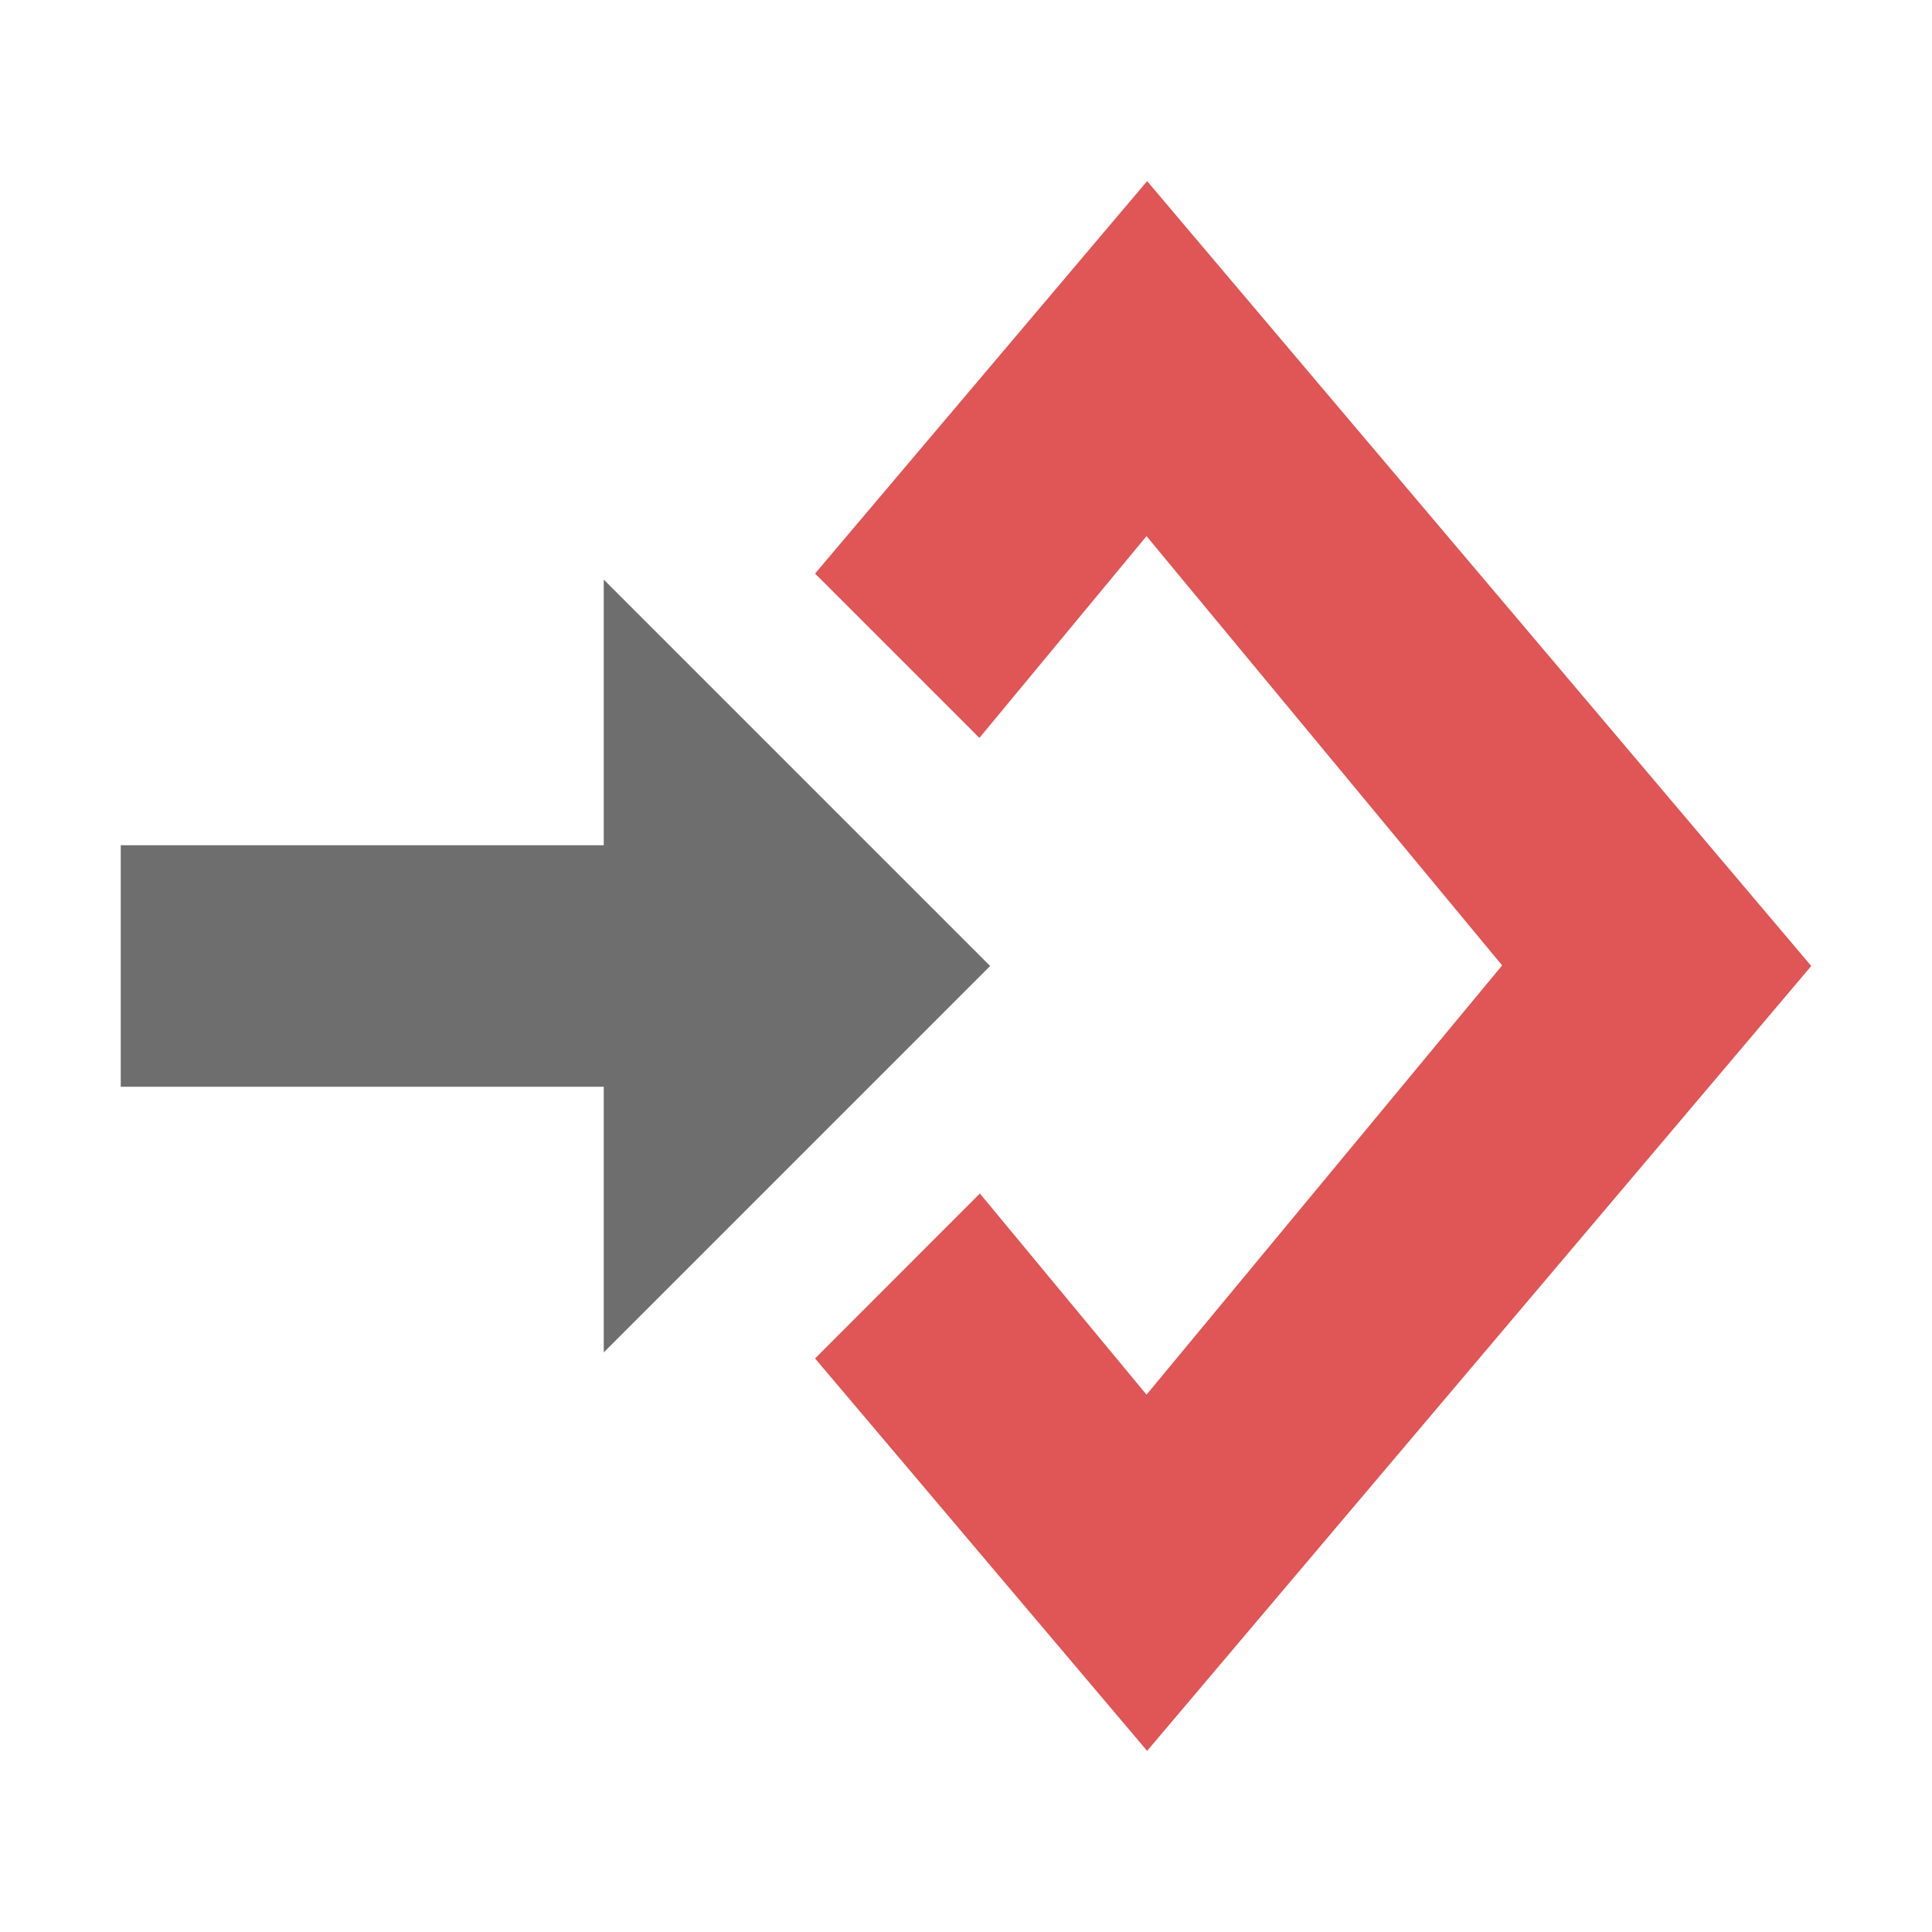 <svg xmlns="http://www.w3.org/2000/svg" width="16" height="16" viewBox="0 0 16 16">
  <g fill="none" fill-rule="evenodd">
    <path fill="#E05555" fill-rule="nonzero" d="M6.75,11.25 L8.115,9.884 L9.495,11.55 L12.44,7.995 L9.495,4.44 L8.111,6.111 L6.75,4.75 L9.5,1.5 L15,8 L9.5,14.5 L6.75,11.25 Z M4.633,8.748 L4,8 L4.633,7.252 L4.38,8 L4.633,8.748 Z"/>
    <path fill="#6E6E6E" d="M5.6,8.4 L7.8,8.4 L4.6,11.6 L1.4,8.4 L3.6,8.4 L3.6,4.4 L5.6,4.4 L5.6,8.4 Z" transform="matrix(0 1 1 0 -3.4 3.4)"/>
  </g>
</svg>
